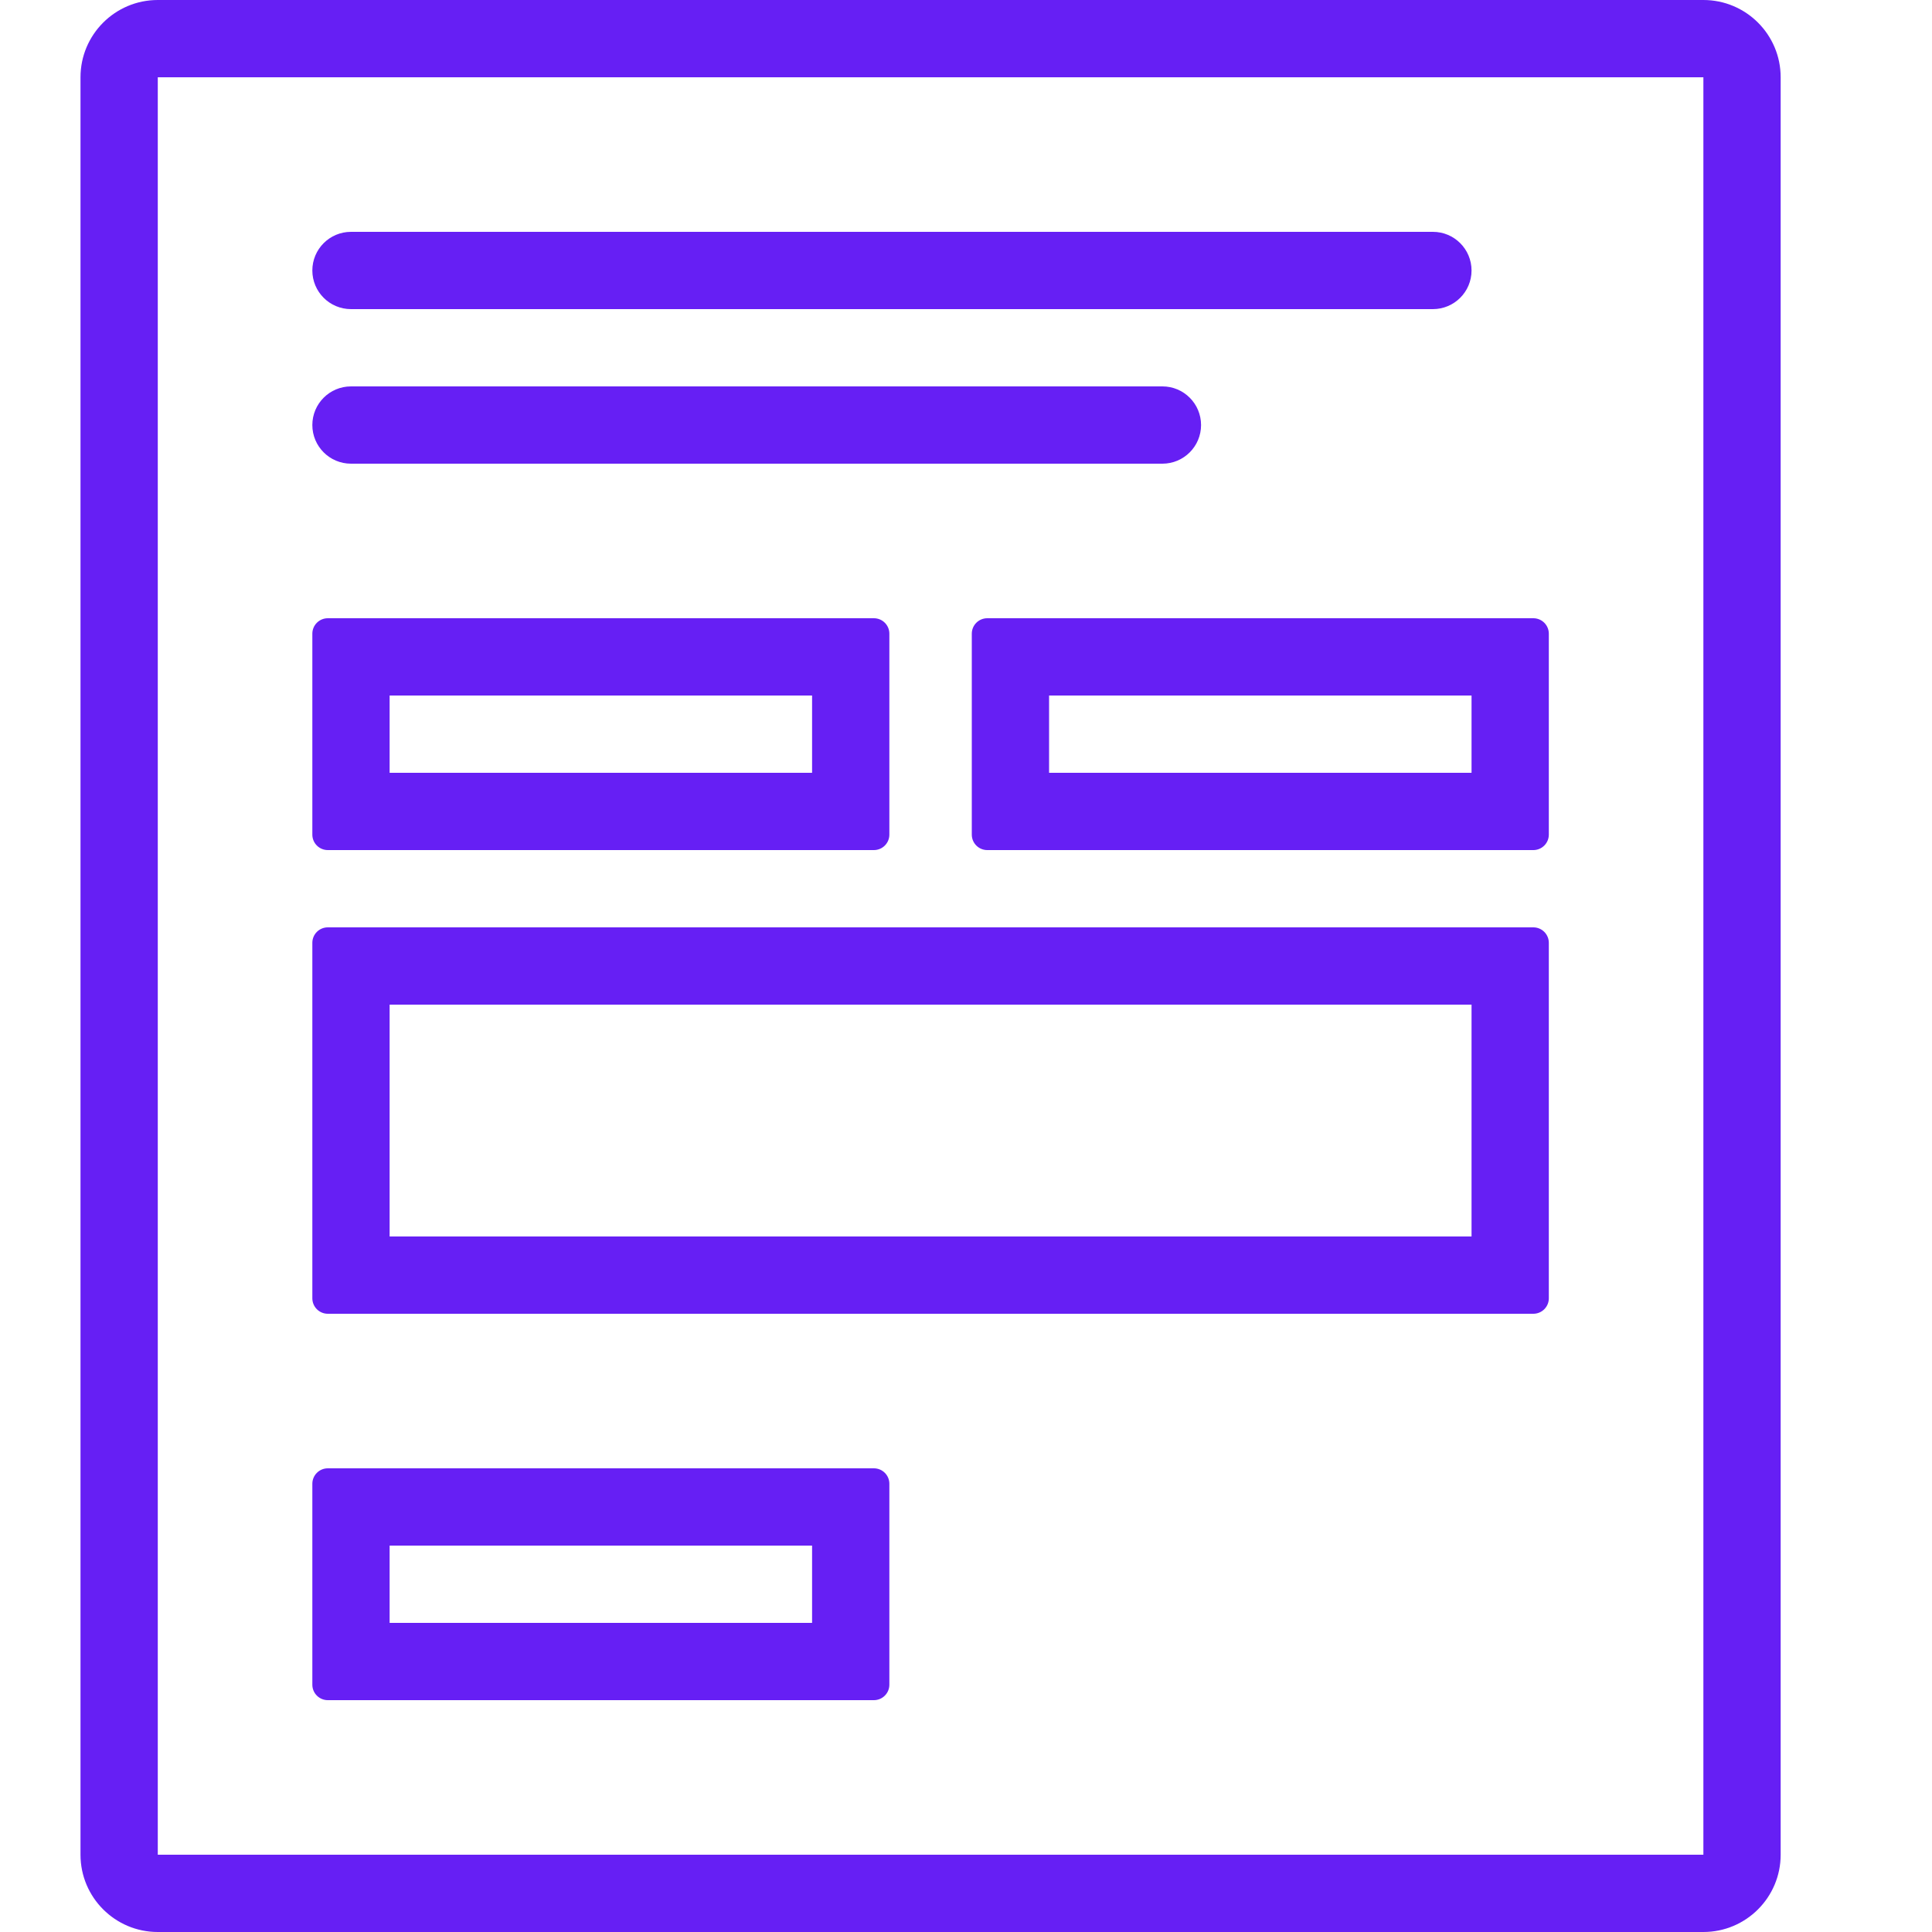 <svg xmlns="http://www.w3.org/2000/svg" width="24" height="24" viewBox="0 0 24 24" fill="none">
    <path fill-rule="evenodd" clip-rule="evenodd" d="M21.16 0.96H1.96V23.04H21.16V0.96ZM1.96 0C1.43 0 1 0.43 1 0.96V23.04C1 23.57 1.43 24 1.96 24H21.16C21.69 24 22.12 23.57 22.12 23.04V0.96C22.12 0.43 21.69 0 21.16 0H1.96Z" fill="#661FF4"/>
    <path fill-rule="evenodd" clip-rule="evenodd" d="M3.88 3.36C3.88 3.095 4.095 2.88 4.36 2.88H17.8C18.065 2.88 18.28 3.095 18.28 3.36C18.28 3.625 18.065 3.84 17.8 3.84H4.36C4.095 3.84 3.88 3.625 3.88 3.36Z" fill="#661FF4"/>
    <path fill-rule="evenodd" clip-rule="evenodd" d="M3.88 5.28C3.88 5.015 4.095 4.8 4.36 4.8H14.44C14.705 4.8 14.92 5.015 14.92 5.28C14.92 5.545 14.705 5.76 14.44 5.76H4.36C4.095 5.76 3.88 5.545 3.88 5.28Z" fill="#661FF4"/>
    <path fill-rule="evenodd" clip-rule="evenodd" d="M4.84 8.64V9.6H10.088V8.64H4.84ZM4.072 7.68C3.966 7.68 3.88 7.766 3.88 7.872V10.368C3.88 10.474 3.966 10.56 4.072 10.56H10.856C10.962 10.56 11.048 10.474 11.048 10.368V7.872C11.048 7.766 10.962 7.68 10.856 7.68H4.072Z" fill="#661FF4"/>
    <path fill-rule="evenodd" clip-rule="evenodd" d="M13.032 8.64V9.6H18.28V8.64H13.032ZM12.264 7.68C12.158 7.68 12.072 7.766 12.072 7.872V10.368C12.072 10.474 12.158 10.56 12.264 10.56H19.048C19.154 10.56 19.24 10.474 19.24 10.368V7.872C19.24 7.766 19.154 7.68 19.048 7.68H12.264Z" fill="#661FF4"/>
    <path fill-rule="evenodd" clip-rule="evenodd" d="M4.84 12.48V15.36H18.28V12.48H4.84ZM4.072 11.52C3.966 11.52 3.88 11.606 3.88 11.712V16.128C3.88 16.234 3.966 16.32 4.072 16.32H19.048C19.154 16.32 19.24 16.234 19.24 16.128V11.712C19.24 11.606 19.154 11.52 19.048 11.52H4.072Z" fill="#661FF4"/>
    <path fill-rule="evenodd" clip-rule="evenodd" d="M4.84 19.2V20.16H10.088V19.2H4.84ZM4.072 18.24C3.966 18.24 3.88 18.326 3.88 18.432V20.928C3.88 21.034 3.966 21.12 4.072 21.12H10.856C10.962 21.12 11.048 21.034 11.048 20.928V18.432C11.048 18.326 10.962 18.24 10.856 18.24H4.072Z" fill="#661FF4"/>
</svg>